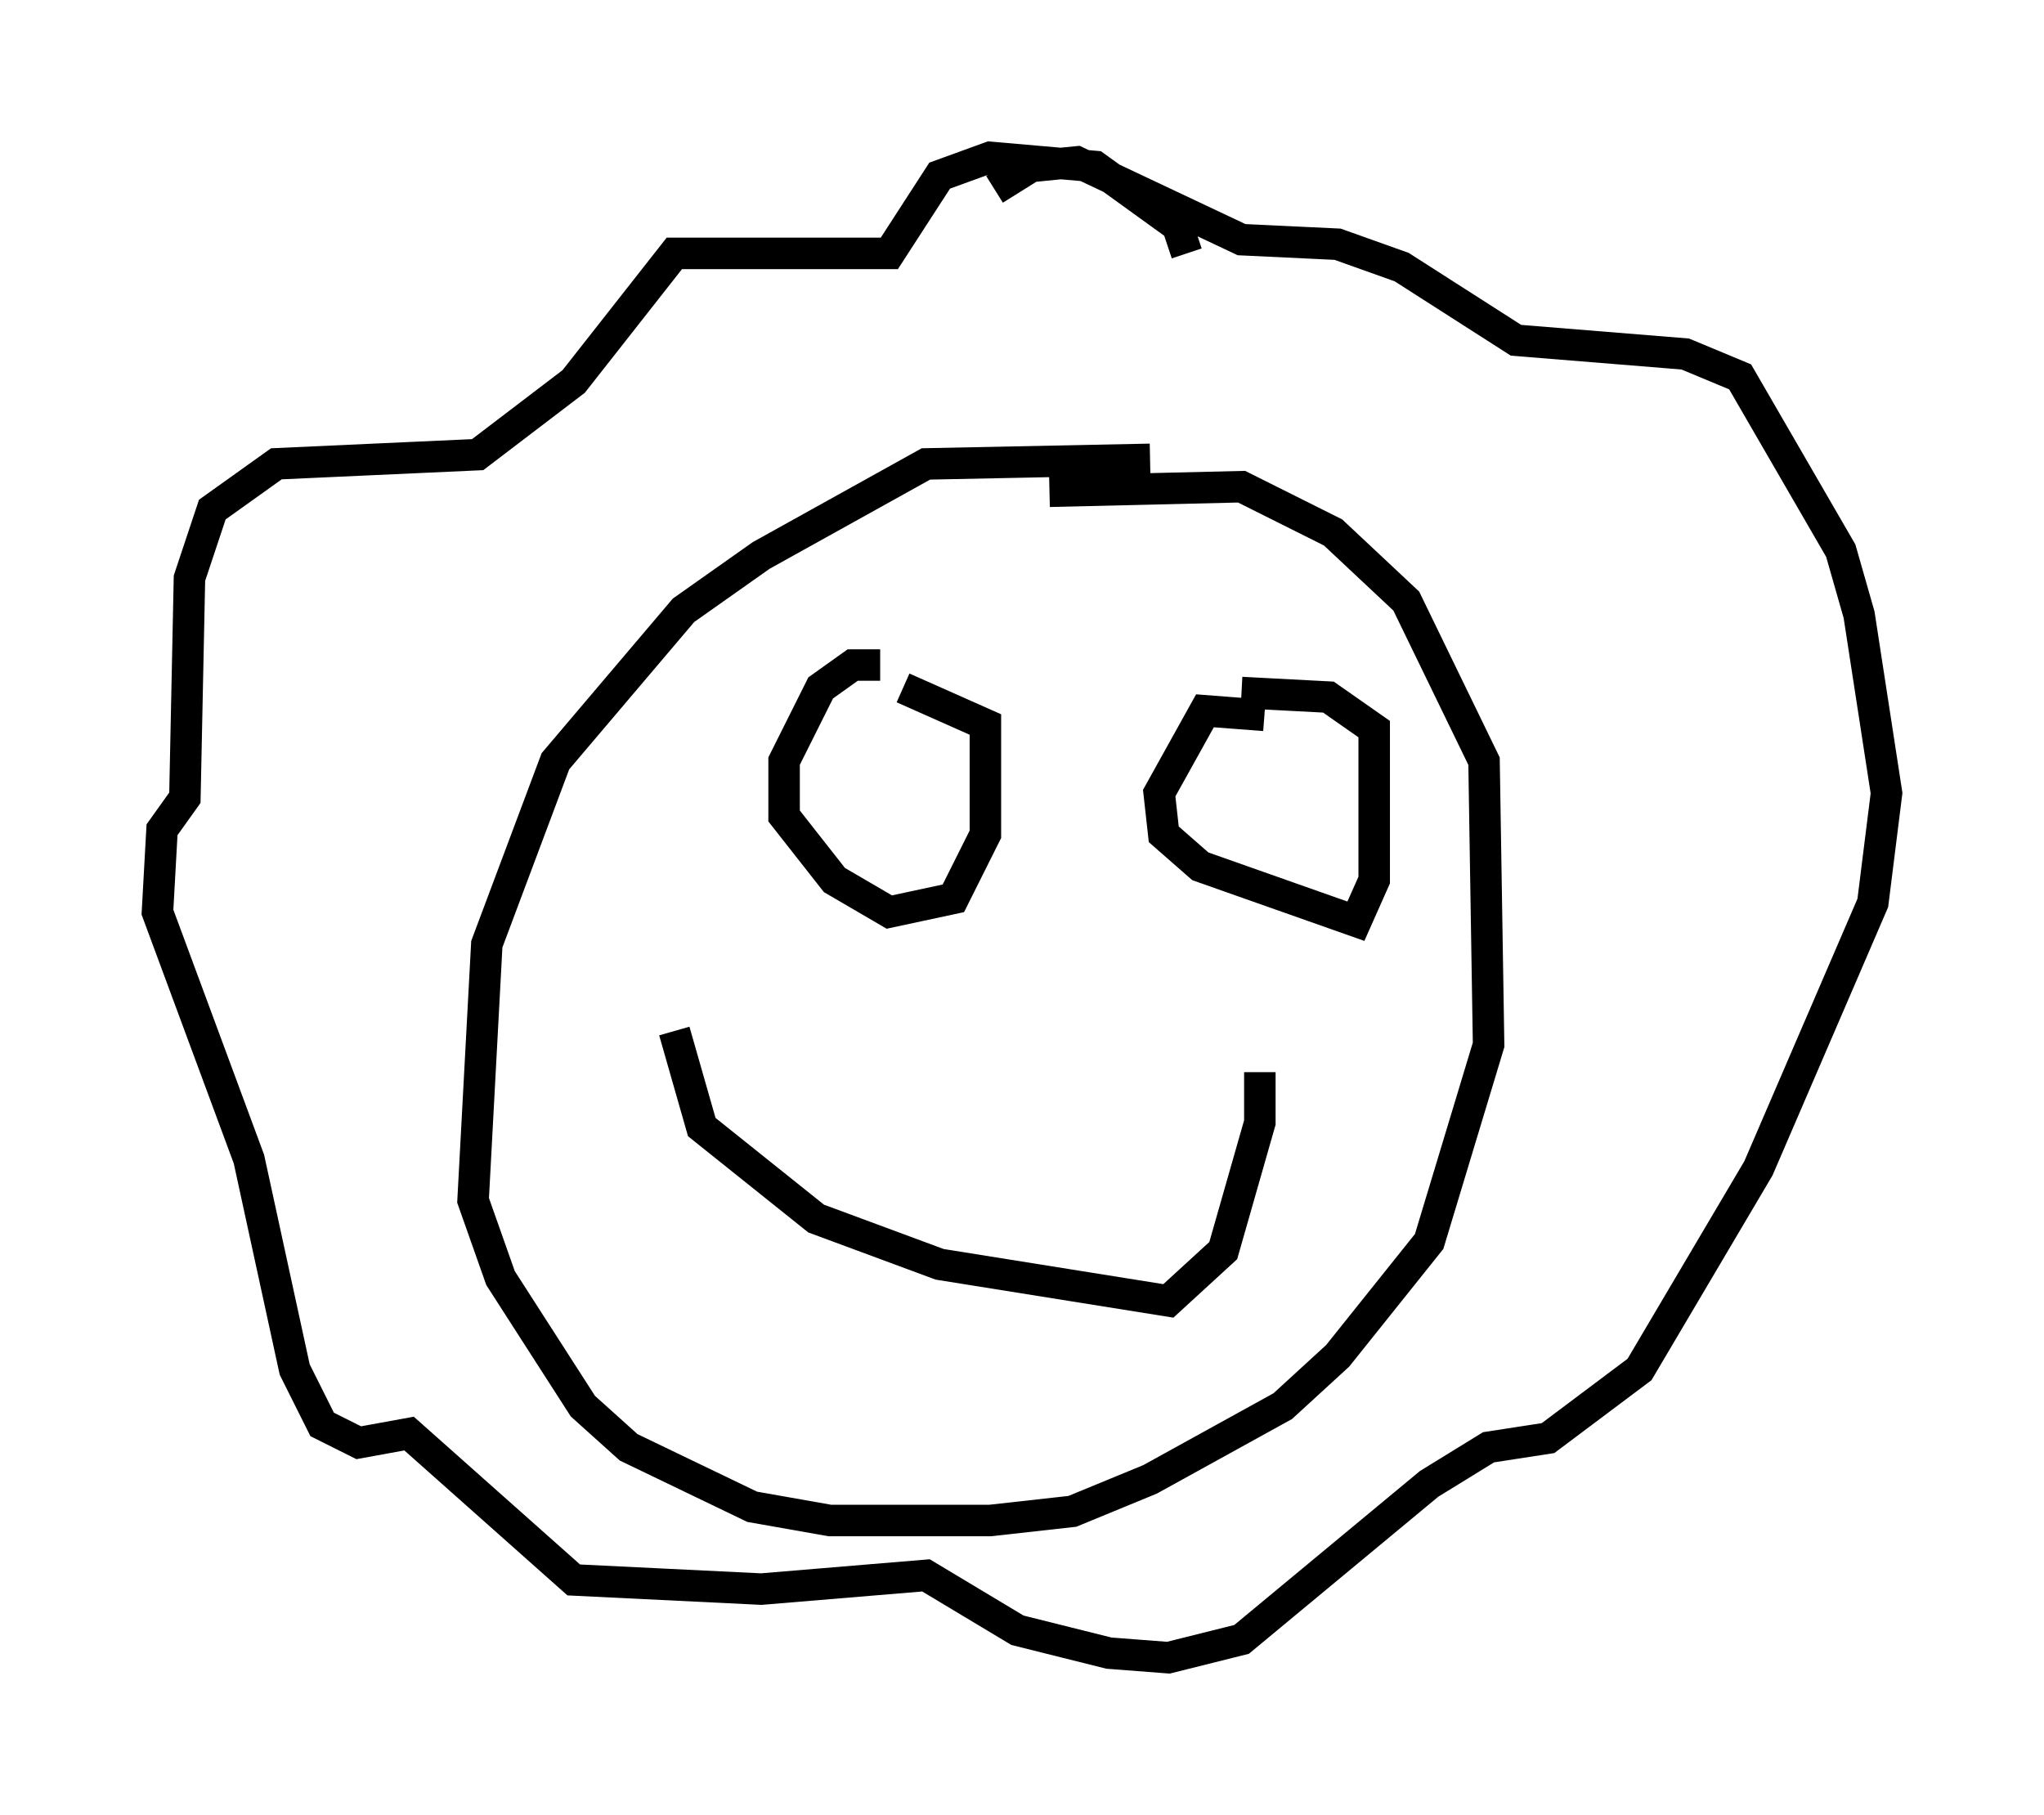 <?xml version="1.0" encoding="utf-8" ?>
<svg baseProfile="full" height="57.642" version="1.1" width="64.905" xmlns="http://www.w3.org/2000/svg" xmlns:ev="http://www.w3.org/2001/xml-events" xmlns:xlink="http://www.w3.org/1999/xlink"><defs /><rect fill="white" height="57.642" width="64.905" x="0" y="0" /><path d="M38.553, 15.168 m-2.034, -0.581 l-7.117, 0.145 -5.229, 2.905 l-2.469, 1.743 -4.067, 4.793 l-2.179, 5.81 -0.436, 8.134 l0.872, 2.469 2.615, 4.067 l1.453, 1.307 3.922, 1.888 l2.469, 0.436 5.084, 0.0 l2.615, -0.291 2.469, -1.017 l4.212, -2.324 1.743, -1.598 l2.905, -3.631 1.888, -6.246 l-0.145, -9.006 -2.469, -5.084 l-2.324, -2.179 -2.905, -1.453 l-6.101, 0.145 m4.358, -7.553 l-0.291, -0.872 -2.615, -1.888 l-3.341, -0.291 -1.598, 0.581 l-1.598, 2.469 -6.827, 0.0 l-3.196, 4.067 -3.05, 2.324 l-6.391, 0.291 -2.034, 1.453 l-0.726, 2.179 -0.145, 6.972 l-0.726, 1.017 -0.145, 2.615 l2.905, 7.844 1.453, 6.682 l0.872, 1.743 1.162, 0.581 l1.598, -0.291 5.229, 4.648 l5.955, 0.291 5.229, -0.436 l2.905, 1.743 2.905, 0.726 l1.888, 0.145 2.324, -0.581 l5.955, -4.939 1.888, -1.162 l1.888, -0.291 2.905, -2.179 l3.777, -6.391 3.631, -8.425 l0.436, -3.486 -0.872, -5.665 l-0.581, -2.034 -3.196, -5.52 l-1.743, -0.726 -5.374, -0.436 l-3.631, -2.324 -2.034, -0.726 l-3.05, -0.145 -5.229, -2.469 l-1.453, 0.145 -1.162, 0.726 m-3.631, 15.106 l-0.872, 0.0 -1.017, 0.726 l-1.162, 2.324 0.0, 1.743 l1.598, 2.034 1.743, 1.017 l2.034, -0.436 1.017, -2.034 l0.0, -3.486 -2.615, -1.162 m11.475, 0.872 l-1.888, -0.145 -1.453, 2.615 l0.145, 1.307 1.162, 1.017 l4.939, 1.743 0.581, -1.307 l0.0, -4.793 -1.453, -1.017 l-2.76, -0.145 m-18.011, 10.749 l0.872, 3.05 3.631, 2.905 l3.922, 1.453 7.263, 1.162 l1.743, -1.598 1.162, -4.067 l0.0, -1.598 " fill="none" stroke="black" stroke-width="1" /></svg>